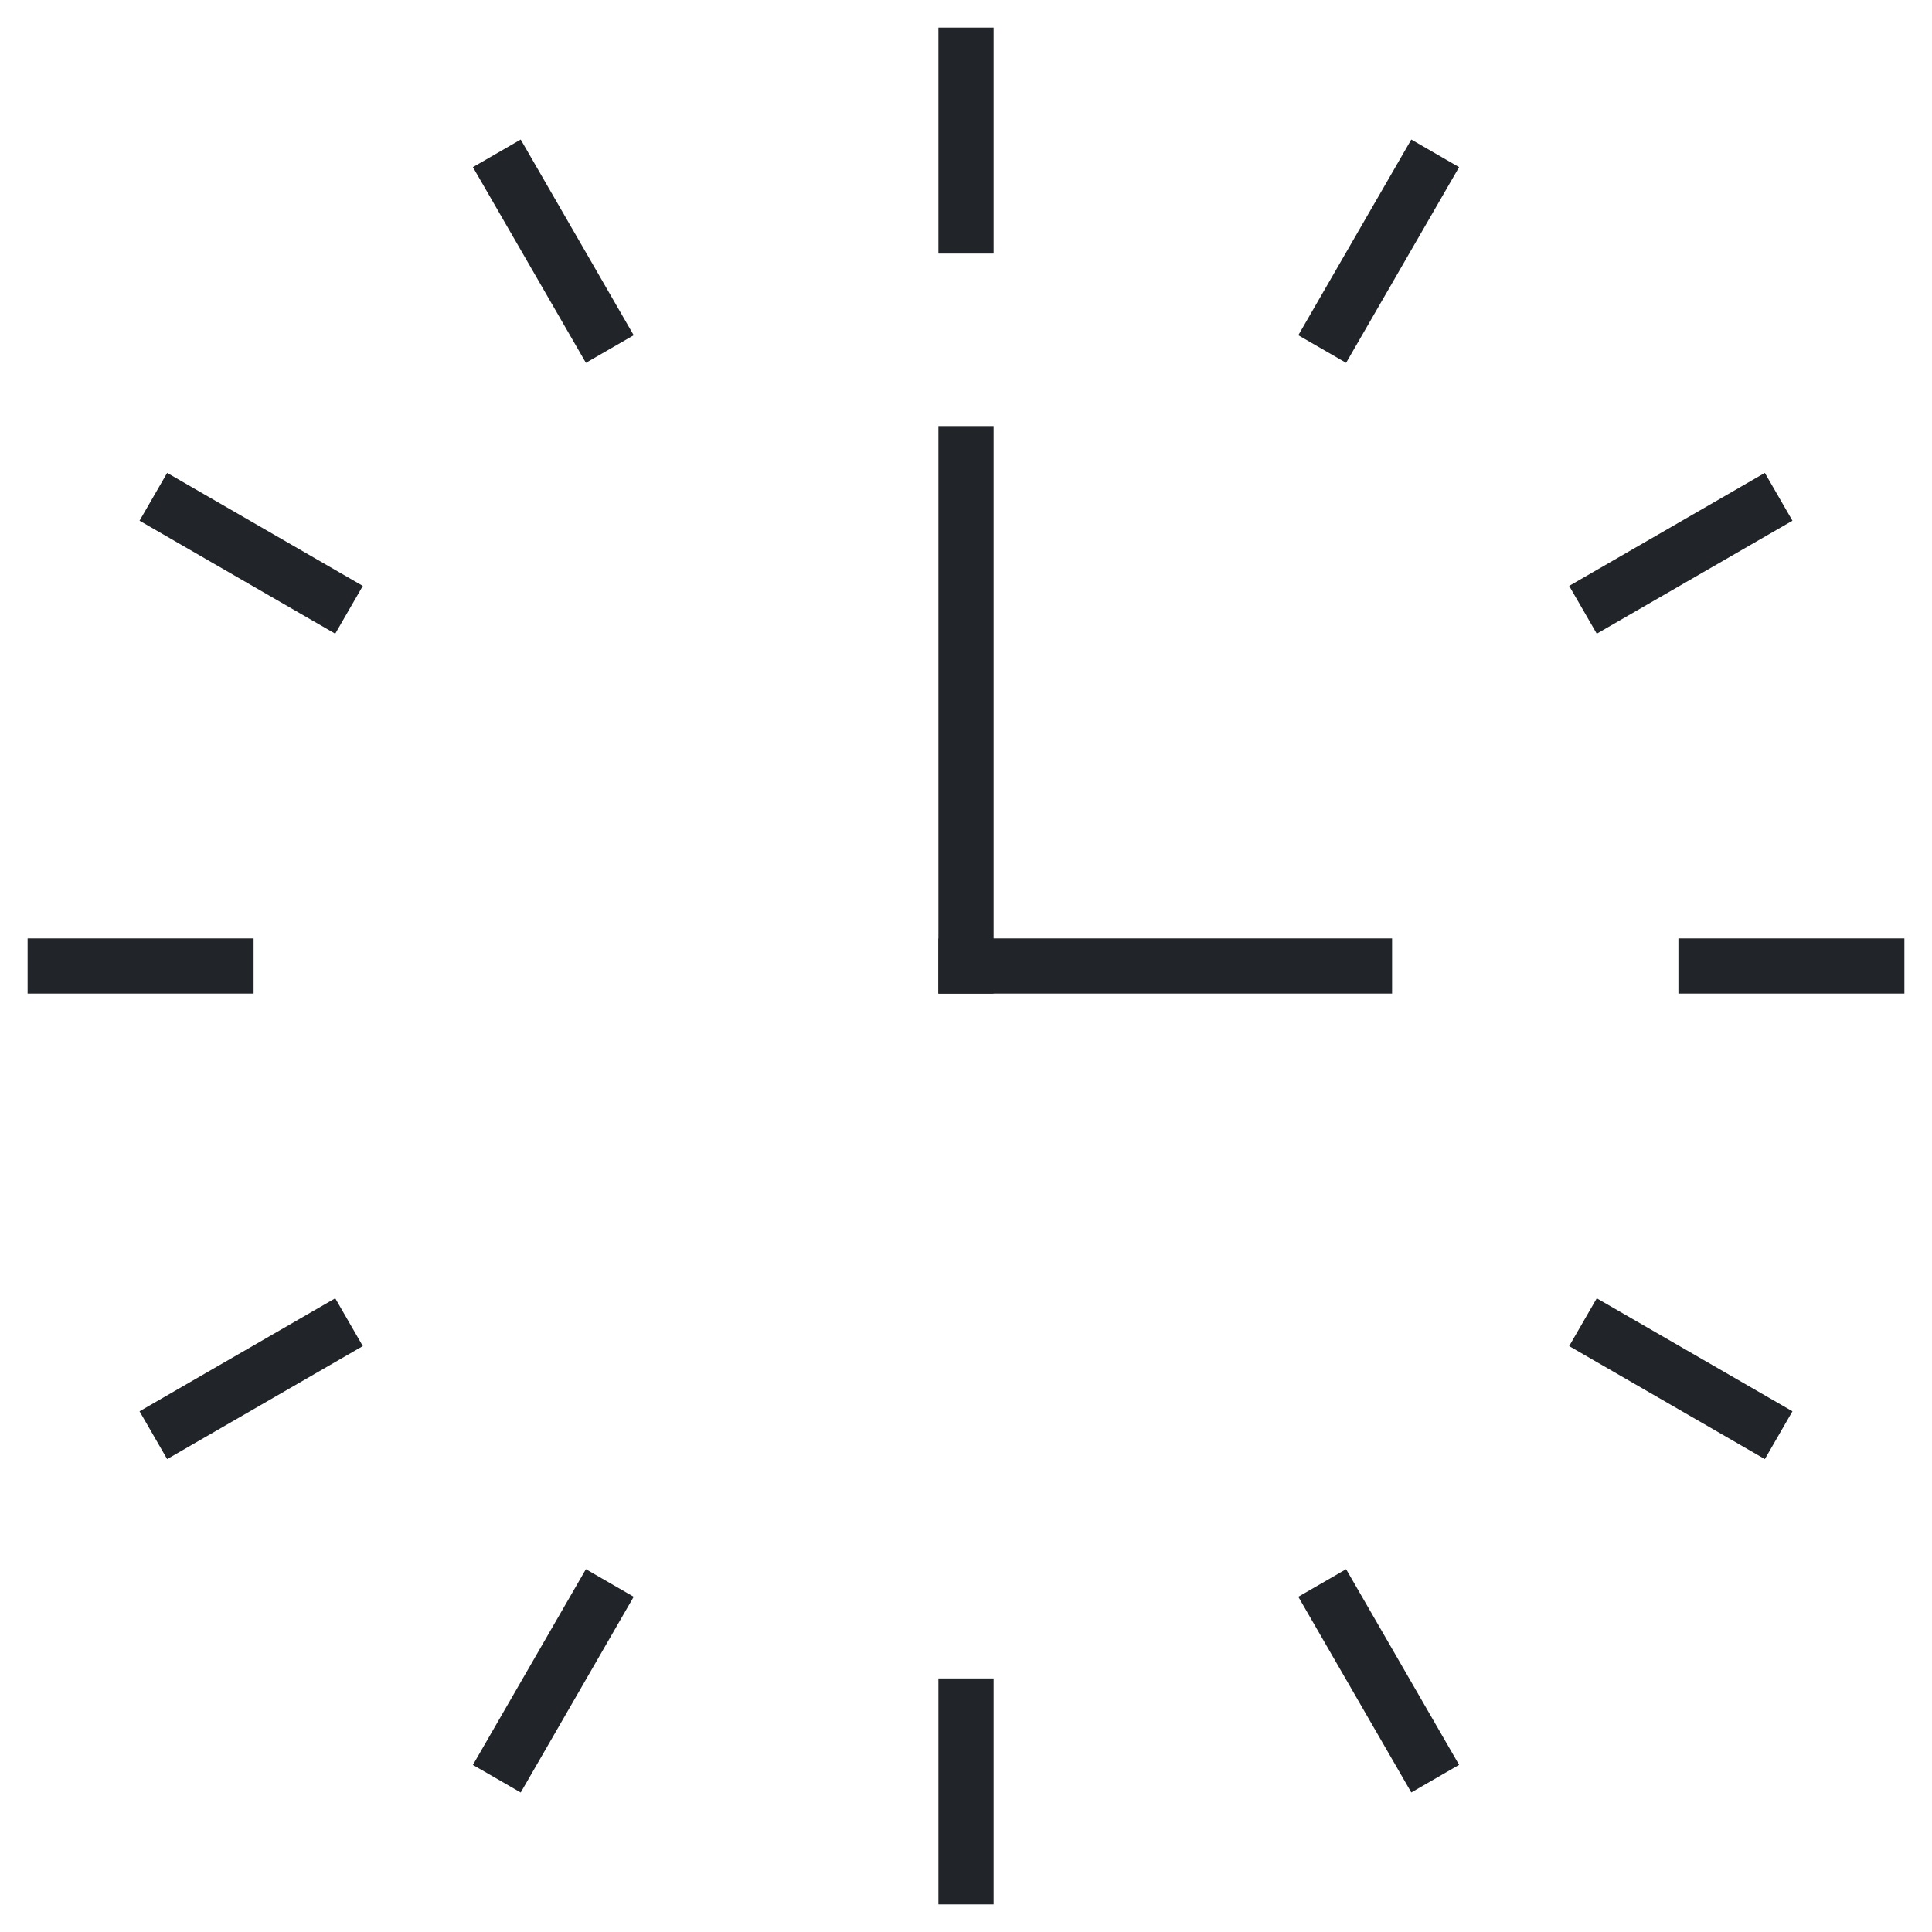 <svg width="35" height="35" viewBox="0 0 35 35" fill="none" xmlns="http://www.w3.org/2000/svg">
<path d="M17.5 17.5V8.219" stroke="#212529" stroke-linecap="square"/>
<path d="M17.5 17.5H24.719" stroke="#212529" stroke-linecap="square"/>
<path d="M17.5 1V4.094" stroke="#212529" stroke-linecap="square"/>
<path d="M17.5 30.906V34" stroke="#212529" stroke-linecap="square"/>
<path d="M25.75 3.211L24.203 5.89" stroke="#212529" stroke-linecap="square"/>
<path d="M10.797 29.11L9.25 31.79" stroke="#212529" stroke-linecap="square"/>
<path d="M31.789 9.25L29.11 10.797" stroke="#212529" stroke-linecap="square"/>
<path d="M5.89 24.203L3.211 25.75" stroke="#212529" stroke-linecap="square"/>
<path d="M34 17.5H30.906" stroke="#212529" stroke-linecap="square"/>
<path d="M4.094 17.5H1" stroke="#212529" stroke-linecap="square"/>
<path d="M31.789 25.75L29.11 24.203" stroke="#212529" stroke-linecap="square"/>
<path d="M5.89 10.797L3.211 9.25" stroke="#212529" stroke-linecap="square"/>
<path d="M25.75 31.789L24.203 29.11" stroke="#212529" stroke-linecap="square"/>
<path d="M10.797 5.89L9.25 3.211" stroke="#212529" stroke-linecap="square"/>
</svg>
